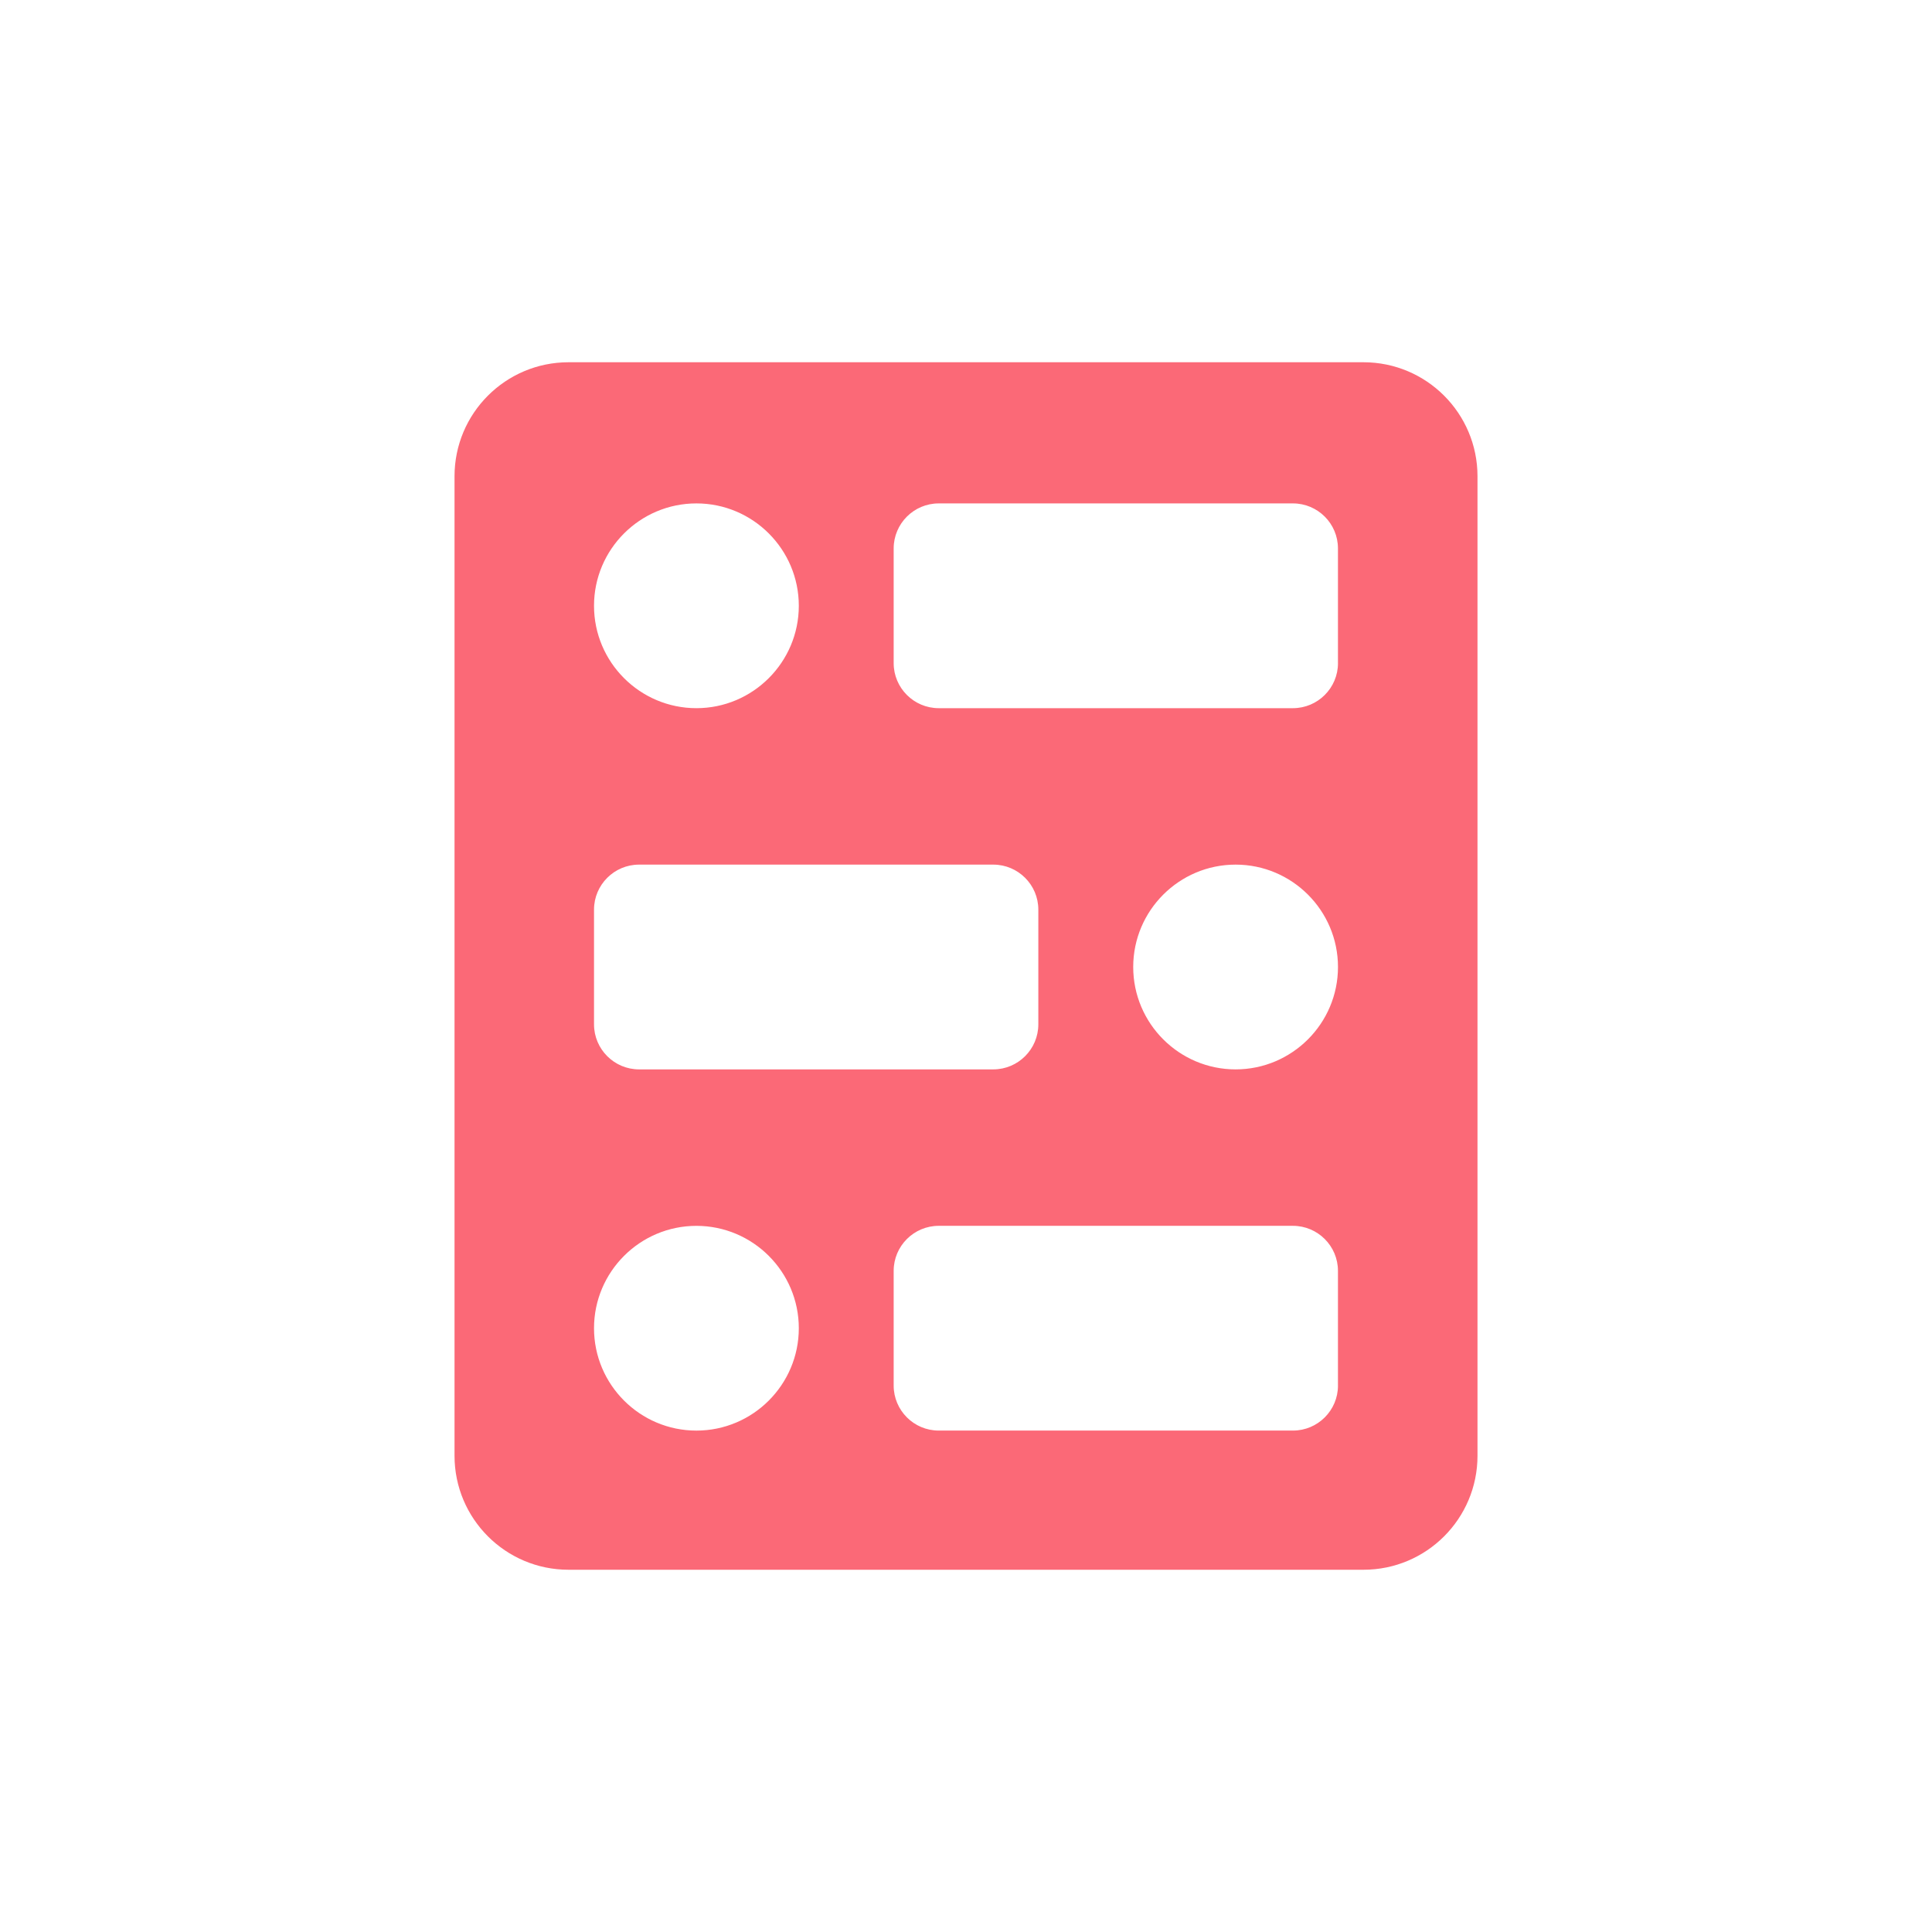 <?xml version="1.0" encoding="utf-8"?>
<!-- Generator: Adobe Illustrator 27.5.0, SVG Export Plug-In . SVG Version: 6.00 Build 0)  -->
<svg version="1.1" id="Capa_1" xmlns="http://www.w3.org/2000/svg" xmlns:xlink="http://www.w3.org/1999/xlink" x="0px" y="0px"
	 viewBox="0 0 800 800" style="enable-background:new 0 0 800 800;" xml:space="preserve">
<style type="text/css">
	.st0{fill:#FB6977;}
</style>
<path class="st0" d="M564.58,150H235.42c-26.07,0-47.21,21.14-47.21,47.21v405.58c0,26.07,21.14,47.21,47.21,47.21h329.17
	c26.07,0,47.21-21.14,47.21-47.21V197.21C611.79,171.14,590.66,150,564.58,150z M288.37,208.45c23.38,0,42.4,19.02,42.4,42.39
	s-19.02,42.4-42.4,42.4s-42.4-19.02-42.4-42.4S264.99,208.45,288.37,208.45z M245.97,376.66c0-10.28,8.37-18.64,18.65-18.64h146.68
	c10.28,0,18.65,8.36,18.65,18.64v47.5c0,10.28-8.37,18.65-18.65,18.65H264.62c-10.28,0-18.65-8.37-18.65-18.65V376.66z
	 M288.37,592.38c-23.38,0-42.4-19.02-42.4-42.39s19.02-42.39,42.4-42.39s42.4,19.02,42.4,42.39S311.74,592.38,288.37,592.38z
	 M554.03,573.73c0,10.28-8.36,18.64-18.64,18.64H388.7c-10.28,0-18.65-8.36-18.65-18.64v-47.5c0-10.28,8.37-18.64,18.65-18.64
	h146.68c10.28,0,18.64,8.36,18.64,18.64V573.73z M511.64,442.81c-23.38,0-42.4-19.02-42.4-42.4s19.02-42.39,42.4-42.39
	c23.38,0,42.39,19.02,42.39,42.39S535.01,442.81,511.64,442.81z M554.03,274.59c0,10.28-8.37,18.65-18.65,18.65H388.7
	c-10.28,0-18.65-8.37-18.65-18.65V227.1c0-10.28,8.37-18.65,18.65-18.65h146.68c10.28,0,18.64,8.36,18.64,18.64V274.59z"/>
</svg>
